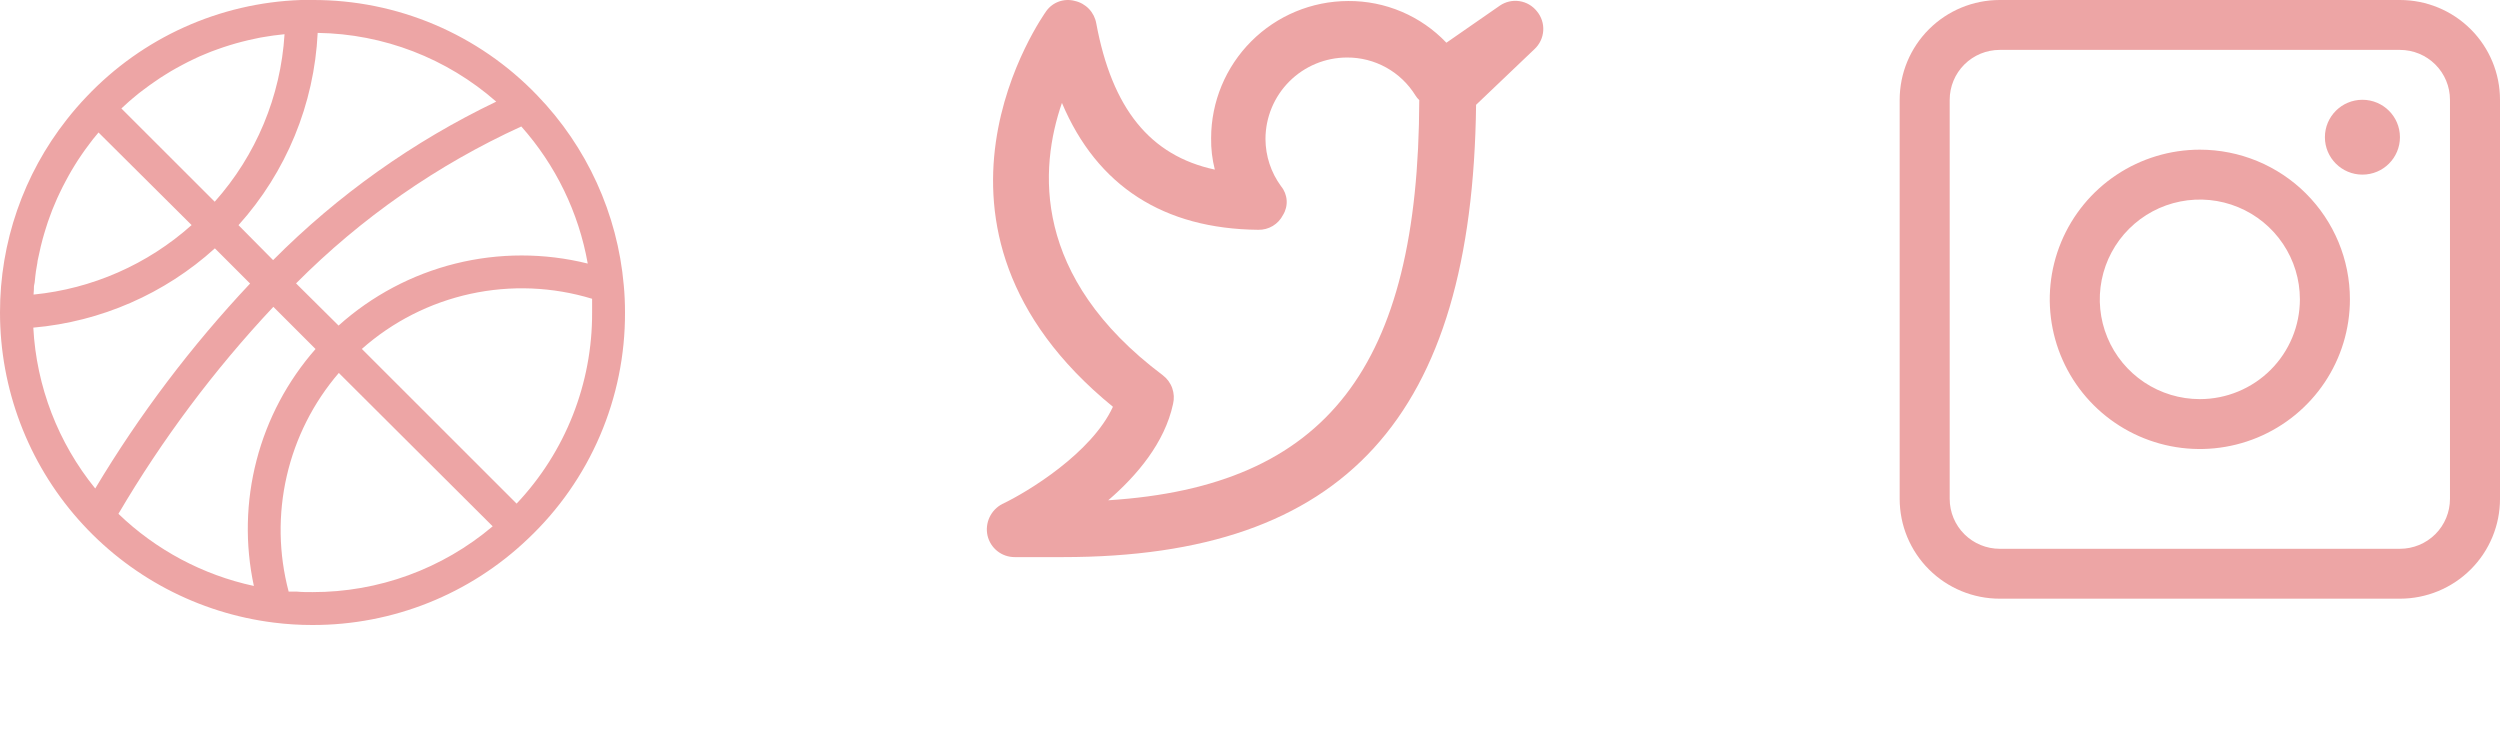 <svg width="304" height="91" viewBox="0 0 304 91" fill="none" xmlns="http://www.w3.org/2000/svg">
<path d="M75.85 34.68C75.09 26.004 71.372 17.853 65.32 11.59V11.59C61.788 7.909 57.546 4.984 52.849 2.992C48.153 0.999 43.101 -0.018 38 0H36.6C26.7 0.342 17.331 4.567 10.52 11.76V11.76C9.673 12.647 8.877 13.567 8.13 14.52C2.854 21.208 -0.011 29.481 3.15095e-05 38V38C-9.84639e-05 47.266 3.385 56.213 9.52 63.158C15.654 70.103 24.115 74.567 33.31 75.71C34.866 75.905 36.432 76.002 38 76C47.758 76.018 57.146 72.263 64.2 65.52V65.52C67.946 61.985 70.925 57.718 72.955 52.984C74.985 48.251 76.021 43.151 76 38C76 36.83 75.95 35.71 75.85 34.68ZM71.47 32.05C66.188 30.737 60.664 30.737 55.382 32.051C50.1 33.366 45.221 35.954 41.17 39.59L36 34.46C43.907 26.503 53.186 20.039 63.39 15.38C67.574 20.082 70.372 25.853 71.47 32.05V32.05ZM38.63 4C46.631 4.115 54.328 7.08 60.34 12.36C50.264 17.19 41.089 23.707 33.21 31.63L29 27.38C34.807 20.929 38.209 12.67 38.63 4V4ZM14.89 13.07C15.15 12.82 15.42 12.58 15.69 12.34L16.16 11.94L16.91 11.32L17.44 10.92L18.18 10.37L18.74 9.98L19.47 9.48L20.07 9.1L20.8 8.65L21.43 8.29L22.17 7.89L22.82 7.55L23.56 7.19L24.24 6.87L24.98 6.56L25.69 6.27L26.43 6L27.17 5.74L27.89 5.51C28.897 5.197 29.917 4.934 30.95 4.72L31.66 4.57L32.46 4.44L33.23 4.32L34 4.23L34.6 4.16C34.136 11.711 31.146 18.886 26.11 24.53L14.76 13.19L14.89 13.07ZM4.12 35.21C4.12 34.98 4.12 34.75 4.18 34.53C4.24 34.31 4.25 33.93 4.29 33.62C4.33 33.31 4.34 33.19 4.37 32.98C4.4 32.77 4.48 32.31 4.54 31.98C4.54 31.8 4.6 31.63 4.63 31.45C4.73 30.95 4.84 30.45 4.96 29.95L5.04 29.64C5.14 29.24 5.24 28.85 5.36 28.46C5.41 28.27 5.48 28.09 5.53 27.9C5.58 27.71 5.72 27.29 5.82 26.99C5.92 26.69 5.97 26.58 6.04 26.38C6.11 26.18 6.24 25.82 6.35 25.54L6.61 24.92C6.72 24.65 6.83 24.39 6.95 24.12L7.24 23.5L7.62 22.72L7.94 22.11L8.35 21.35L8.69 20.75L9.14 20.01L9.5 19.44L10 18.7L10.38 18.16L10.94 17.41L11.32 16.91C11.53 16.64 11.76 16.37 11.98 16.11L23.3 27.37C17.951 32.153 11.22 35.112 4.08 35.82C4.093 35.62 4.107 35.417 4.12 35.21ZM11.58 59.4C7.064 53.841 4.427 46.993 4.05 39.84C12.264 39.119 20.017 35.734 26.13 30.2L30.41 34.48C23.256 42.086 16.942 50.441 11.58 59.4V59.4ZM30.86 71.25C24.665 69.914 18.965 66.877 14.4 62.48C19.728 53.418 26.047 44.976 33.24 37.31L38.37 42.44C34.958 46.324 32.503 50.952 31.201 55.955C29.898 60.958 29.785 66.196 30.87 71.25H30.86ZM38 72C37.36 72 36.72 72 36.1 71.94H35.62H35.1C33.884 67.346 33.804 62.524 34.867 57.892C35.929 53.26 38.103 48.955 41.2 45.35L59.91 64C53.787 69.181 46.021 72.017 38 72V72ZM62.82 61.24L44 42.43C47.757 39.105 52.303 36.799 57.205 35.731C62.107 34.663 67.201 34.869 72 36.33V36.41C72 36.92 72 37.41 72 37.99C72.041 46.632 68.754 54.958 62.82 61.24V61.24Z" fill="#EDA5A5"/>
<path d="M186.882 1.364C186.356 0.703 185.6 0.265 184.765 0.139C183.93 0.013 183.079 0.208 182.382 0.684L175.882 5.194C174.344 3.578 172.491 2.294 170.437 1.422C168.383 0.55 166.173 0.108 163.942 0.124C159.523 0.132 155.287 1.891 152.163 5.015C149.038 8.14 147.279 12.375 147.272 16.794C147.251 18.085 147.403 19.373 147.722 20.624C139.842 18.934 135.222 13.194 133.302 2.824C133.183 2.166 132.874 1.558 132.411 1.076C131.949 0.594 131.354 0.259 130.702 0.114C130.064 -0.06 129.389 -0.034 128.767 0.187C128.144 0.409 127.605 0.816 127.222 1.354C126.992 1.704 108.402 27.494 135.332 49.464C132.742 55.094 124.962 59.824 121.882 61.284C121.2 61.636 120.655 62.204 120.329 62.898C120.003 63.593 119.916 64.375 120.082 65.124C120.254 65.871 120.676 66.538 121.277 67.014C121.879 67.49 122.624 67.748 123.392 67.744H129.252C163.502 67.744 179.042 50.744 179.492 12.744L186.582 5.984C187.217 5.401 187.602 4.595 187.658 3.734C187.714 2.874 187.436 2.025 186.882 1.364V1.364ZM134.762 60.834C138.252 57.834 141.632 53.834 142.642 49.124C142.797 48.485 142.762 47.814 142.542 47.194C142.322 46.574 141.925 46.032 141.402 45.634C125.402 33.634 126.402 20.404 129.132 12.514C133.412 22.654 141.522 27.834 153.012 27.944C153.63 27.956 154.24 27.794 154.771 27.476C155.301 27.157 155.731 26.696 156.012 26.144C156.343 25.611 156.499 24.988 156.458 24.362C156.416 23.736 156.18 23.139 155.782 22.654C154.555 20.987 153.89 18.974 153.882 16.904C153.884 14.277 154.929 11.757 156.787 9.9C158.645 8.042 161.164 6.997 163.792 6.994C165.46 6.984 167.103 7.403 168.562 8.212C170.021 9.022 171.247 10.193 172.122 11.614C172.25 11.82 172.405 12.008 172.582 12.174C172.502 44.614 161.342 59.144 134.762 60.834Z" fill="#EDA5A5"/>
<g clip-path="url(#clip0_93:35)">
<path d="M291.833 0H243.167C239.94 0 236.845 1.278 234.564 3.554C232.282 5.829 231 8.915 231 12.133V60.667C231 63.885 232.282 66.971 234.564 69.246C236.845 71.522 239.94 72.8 243.167 72.8H291.833C295.06 72.8 298.155 71.522 300.436 69.246C302.718 66.971 304 63.885 304 60.667V12.133C304 8.915 302.718 5.829 300.436 3.554C298.155 1.278 295.06 0 291.833 0V0ZM297.917 60.667C297.917 62.276 297.276 63.819 296.135 64.957C294.994 66.094 293.447 66.733 291.833 66.733H243.167C241.553 66.733 240.006 66.094 238.865 64.957C237.724 63.819 237.083 62.276 237.083 60.667V12.133C237.083 10.524 237.724 8.981 238.865 7.844C240.006 6.706 241.553 6.067 243.167 6.067H291.833C293.447 6.067 294.994 6.706 296.135 7.844C297.276 8.981 297.917 10.524 297.917 12.133V60.667Z" fill="#EDA5A5"/>
<path d="M267.5 18.2C263.89 18.2 260.362 19.268 257.361 21.267C254.36 23.267 252.021 26.11 250.639 29.435C249.258 32.761 248.896 36.42 249.601 39.951C250.305 43.481 252.043 46.724 254.595 49.27C257.148 51.815 260.399 53.548 263.94 54.251C267.48 54.953 271.149 54.592 274.484 53.215C277.819 51.837 280.669 49.505 282.674 46.512C284.68 43.519 285.75 40 285.75 36.4C285.75 31.573 283.827 26.944 280.405 23.531C276.982 20.118 272.34 18.2 267.5 18.2ZM267.5 48.533C265.094 48.533 262.741 47.822 260.741 46.489C258.74 45.156 257.18 43.261 256.259 41.043C255.339 38.826 255.098 36.387 255.567 34.033C256.037 31.68 257.195 29.517 258.897 27.821C260.598 26.124 262.766 24.968 265.126 24.5C267.487 24.032 269.933 24.272 272.156 25.191C274.379 26.109 276.279 27.664 277.616 29.659C278.953 31.655 279.667 34 279.667 36.4C279.667 39.618 278.385 42.704 276.103 44.98C273.821 47.255 270.727 48.533 267.5 48.533Z" fill="#EDA5A5"/>
<path d="M287.271 21.234C289.79 21.234 291.833 19.197 291.833 16.684C291.833 14.171 289.79 12.134 287.271 12.134C284.751 12.134 282.708 14.171 282.708 16.684C282.708 19.197 284.751 21.234 287.271 21.234Z" fill="#EDA5A5"/>
</g>
<defs>
<clipPath id="clip0_93:35">
<rect width="73" height="91" fill="white" transform="translate(231)"/>
</clipPath>
</defs>
</svg>
